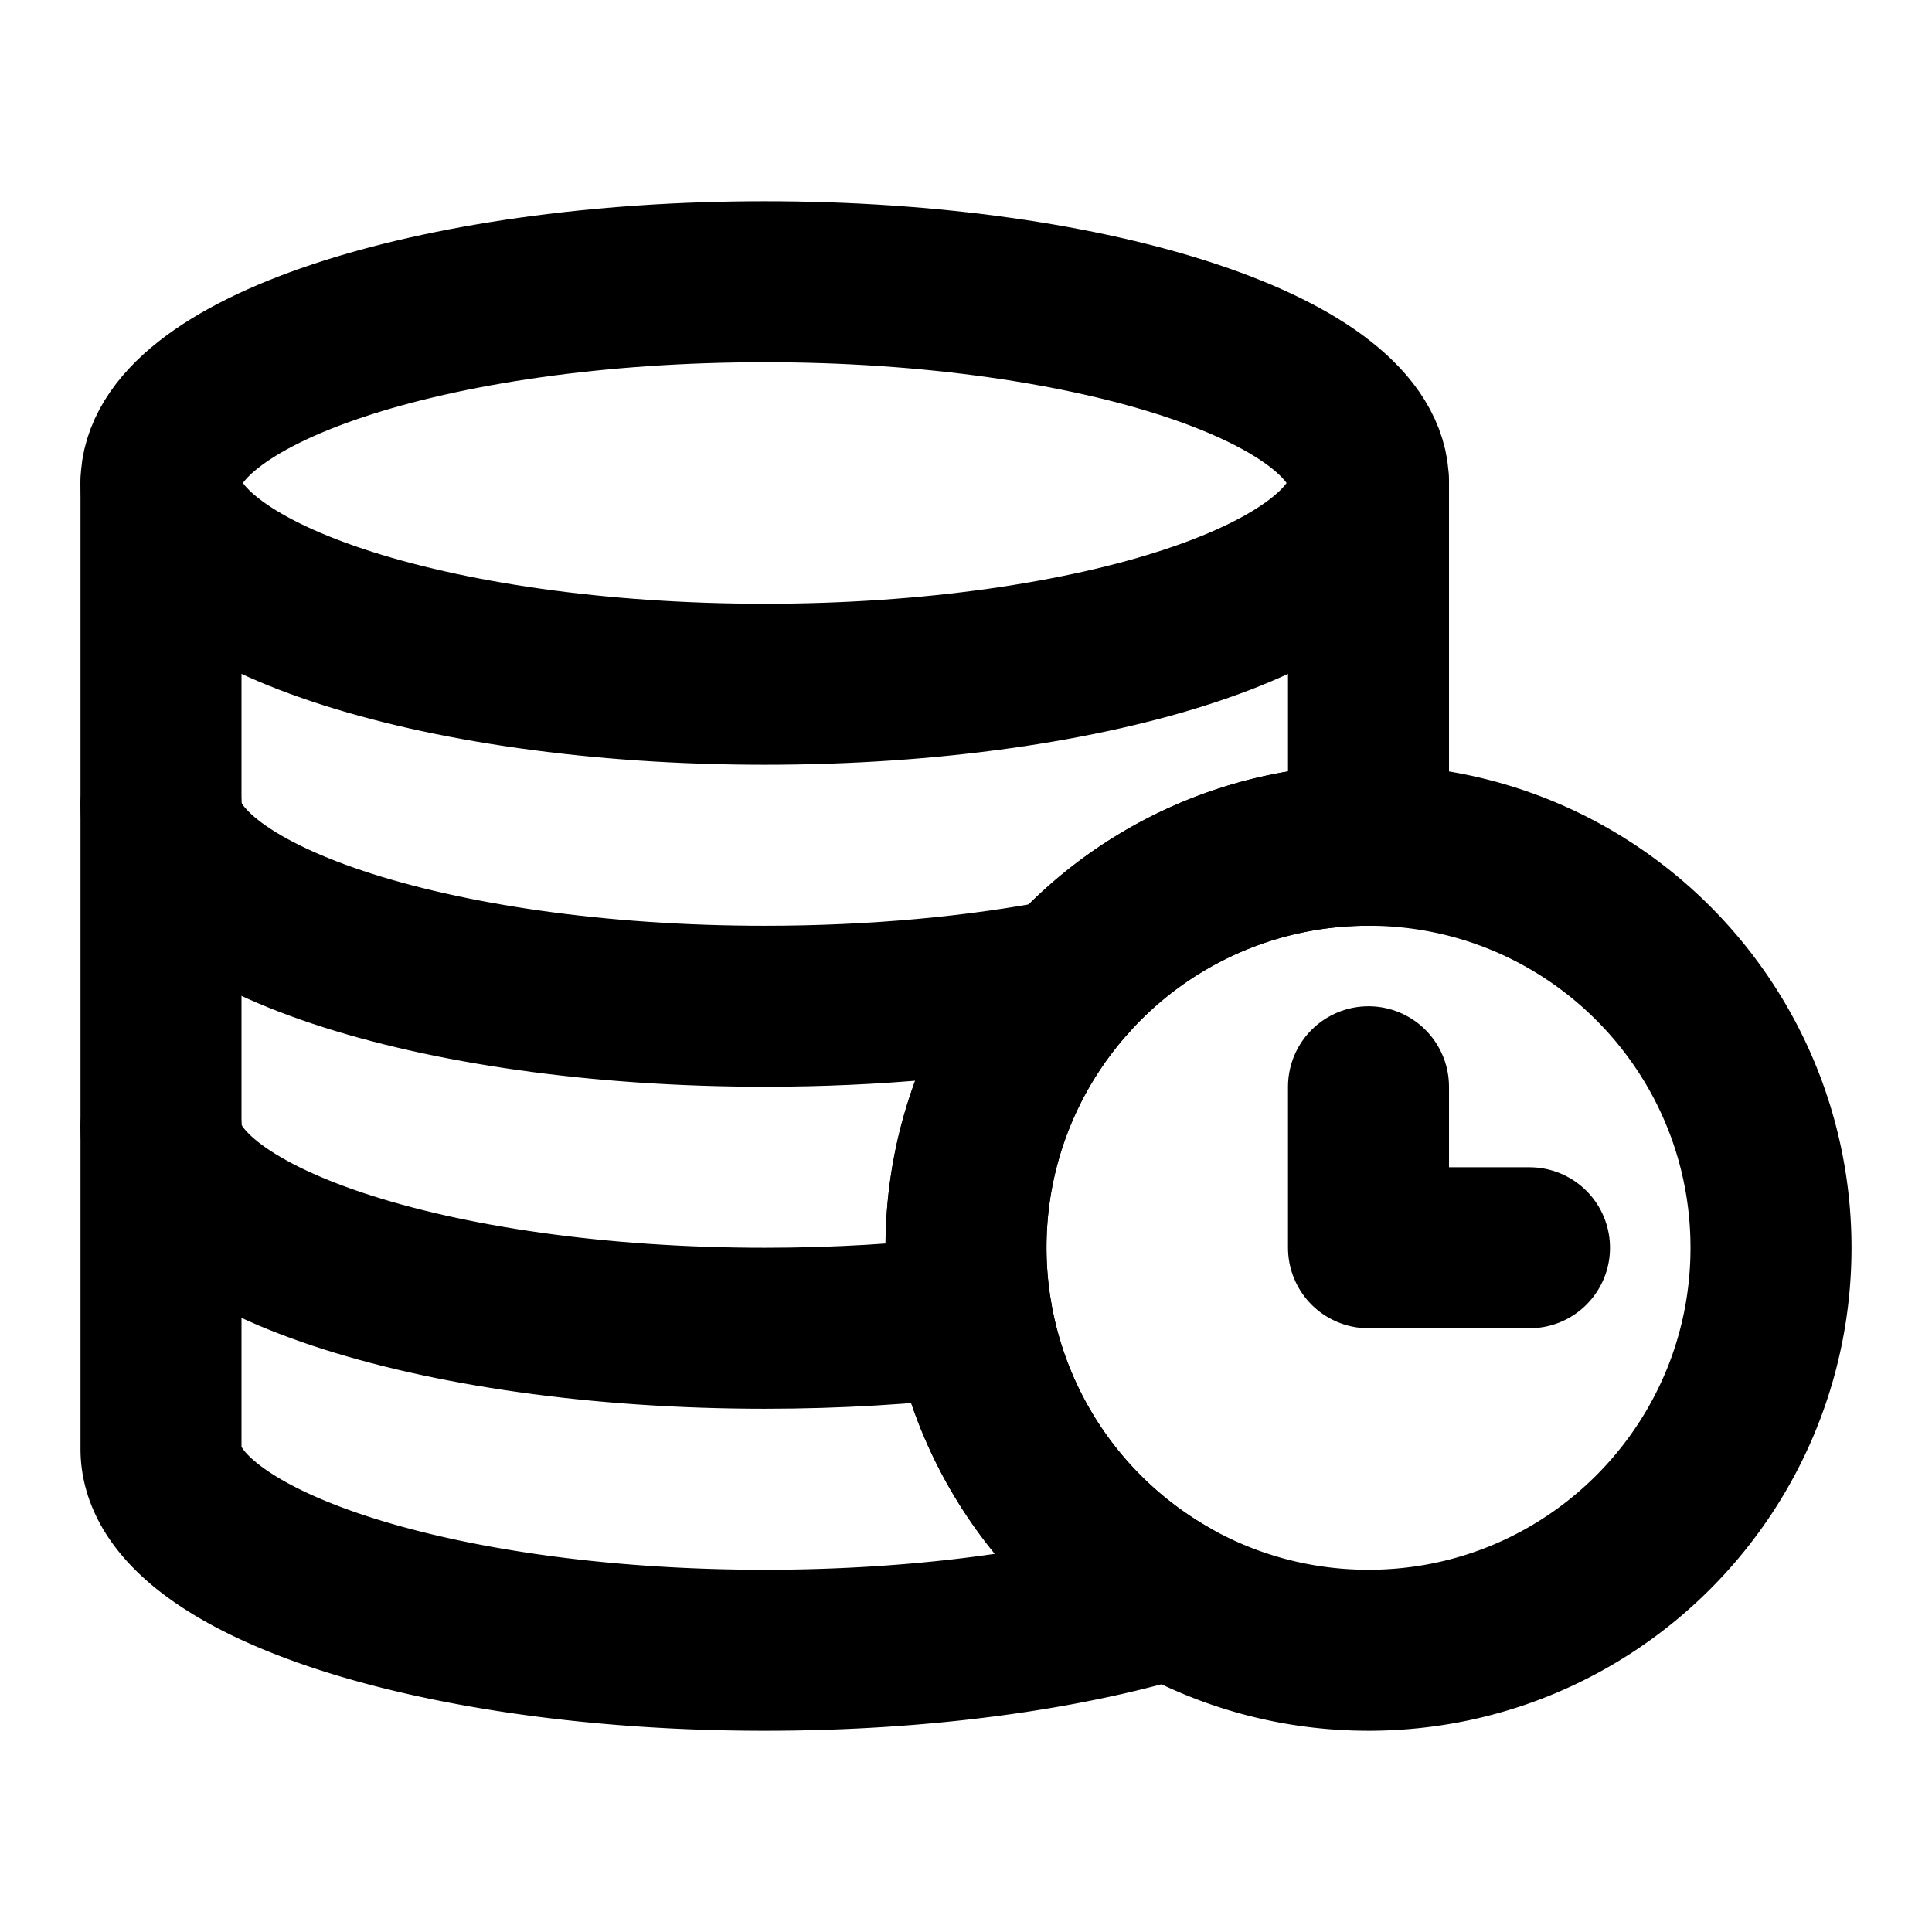 <svg xmlns="http://www.w3.org/2000/svg" xmlns:xlink="http://www.w3.org/1999/xlink" aria-hidden="true" role="img" class="iconify iconify--icon-park-outline" width="1em" height="1em" preserveAspectRatio="xMidYMid meet" viewBox="0 0 48 48"><g fill="none" stroke="currentColor" stroke-linecap="round" stroke-linejoin="round" stroke-width="4"><path d="M44 31c0 5.523-4.477 10-10 10c-1.79 0-3.472-.47-4.926-1.295A10.01 10.01 0 0 1 24 31c0-2.568.968-4.91 2.558-6.68A9.975 9.975 0 0 1 34 21c5.523 0 10 4.477 10 10Z"></path><path d="M34 12v9a9.975 9.975 0 0 0-7.442 3.32A9.963 9.963 0 0 0 24 31a10.01 10.01 0 0 0 5.074 8.705C26.412 40.51 22.878 41 19 41c-8.284 0-15-2.239-15-5V12"></path><path d="M34 12c0 2.761-6.716 5-15 5c-8.284 0-15-2.239-15-5s6.716-5 15-5c8.284 0 15 2.239 15 5ZM4 28c0 2.761 6.716 5 15 5c1.807 0 3.54-.106 5.144-.302M4 20c0 2.761 6.716 5 15 5c2.756 0 5.339-.248 7.558-.68M38 31h-4v-4"></path></g></svg>